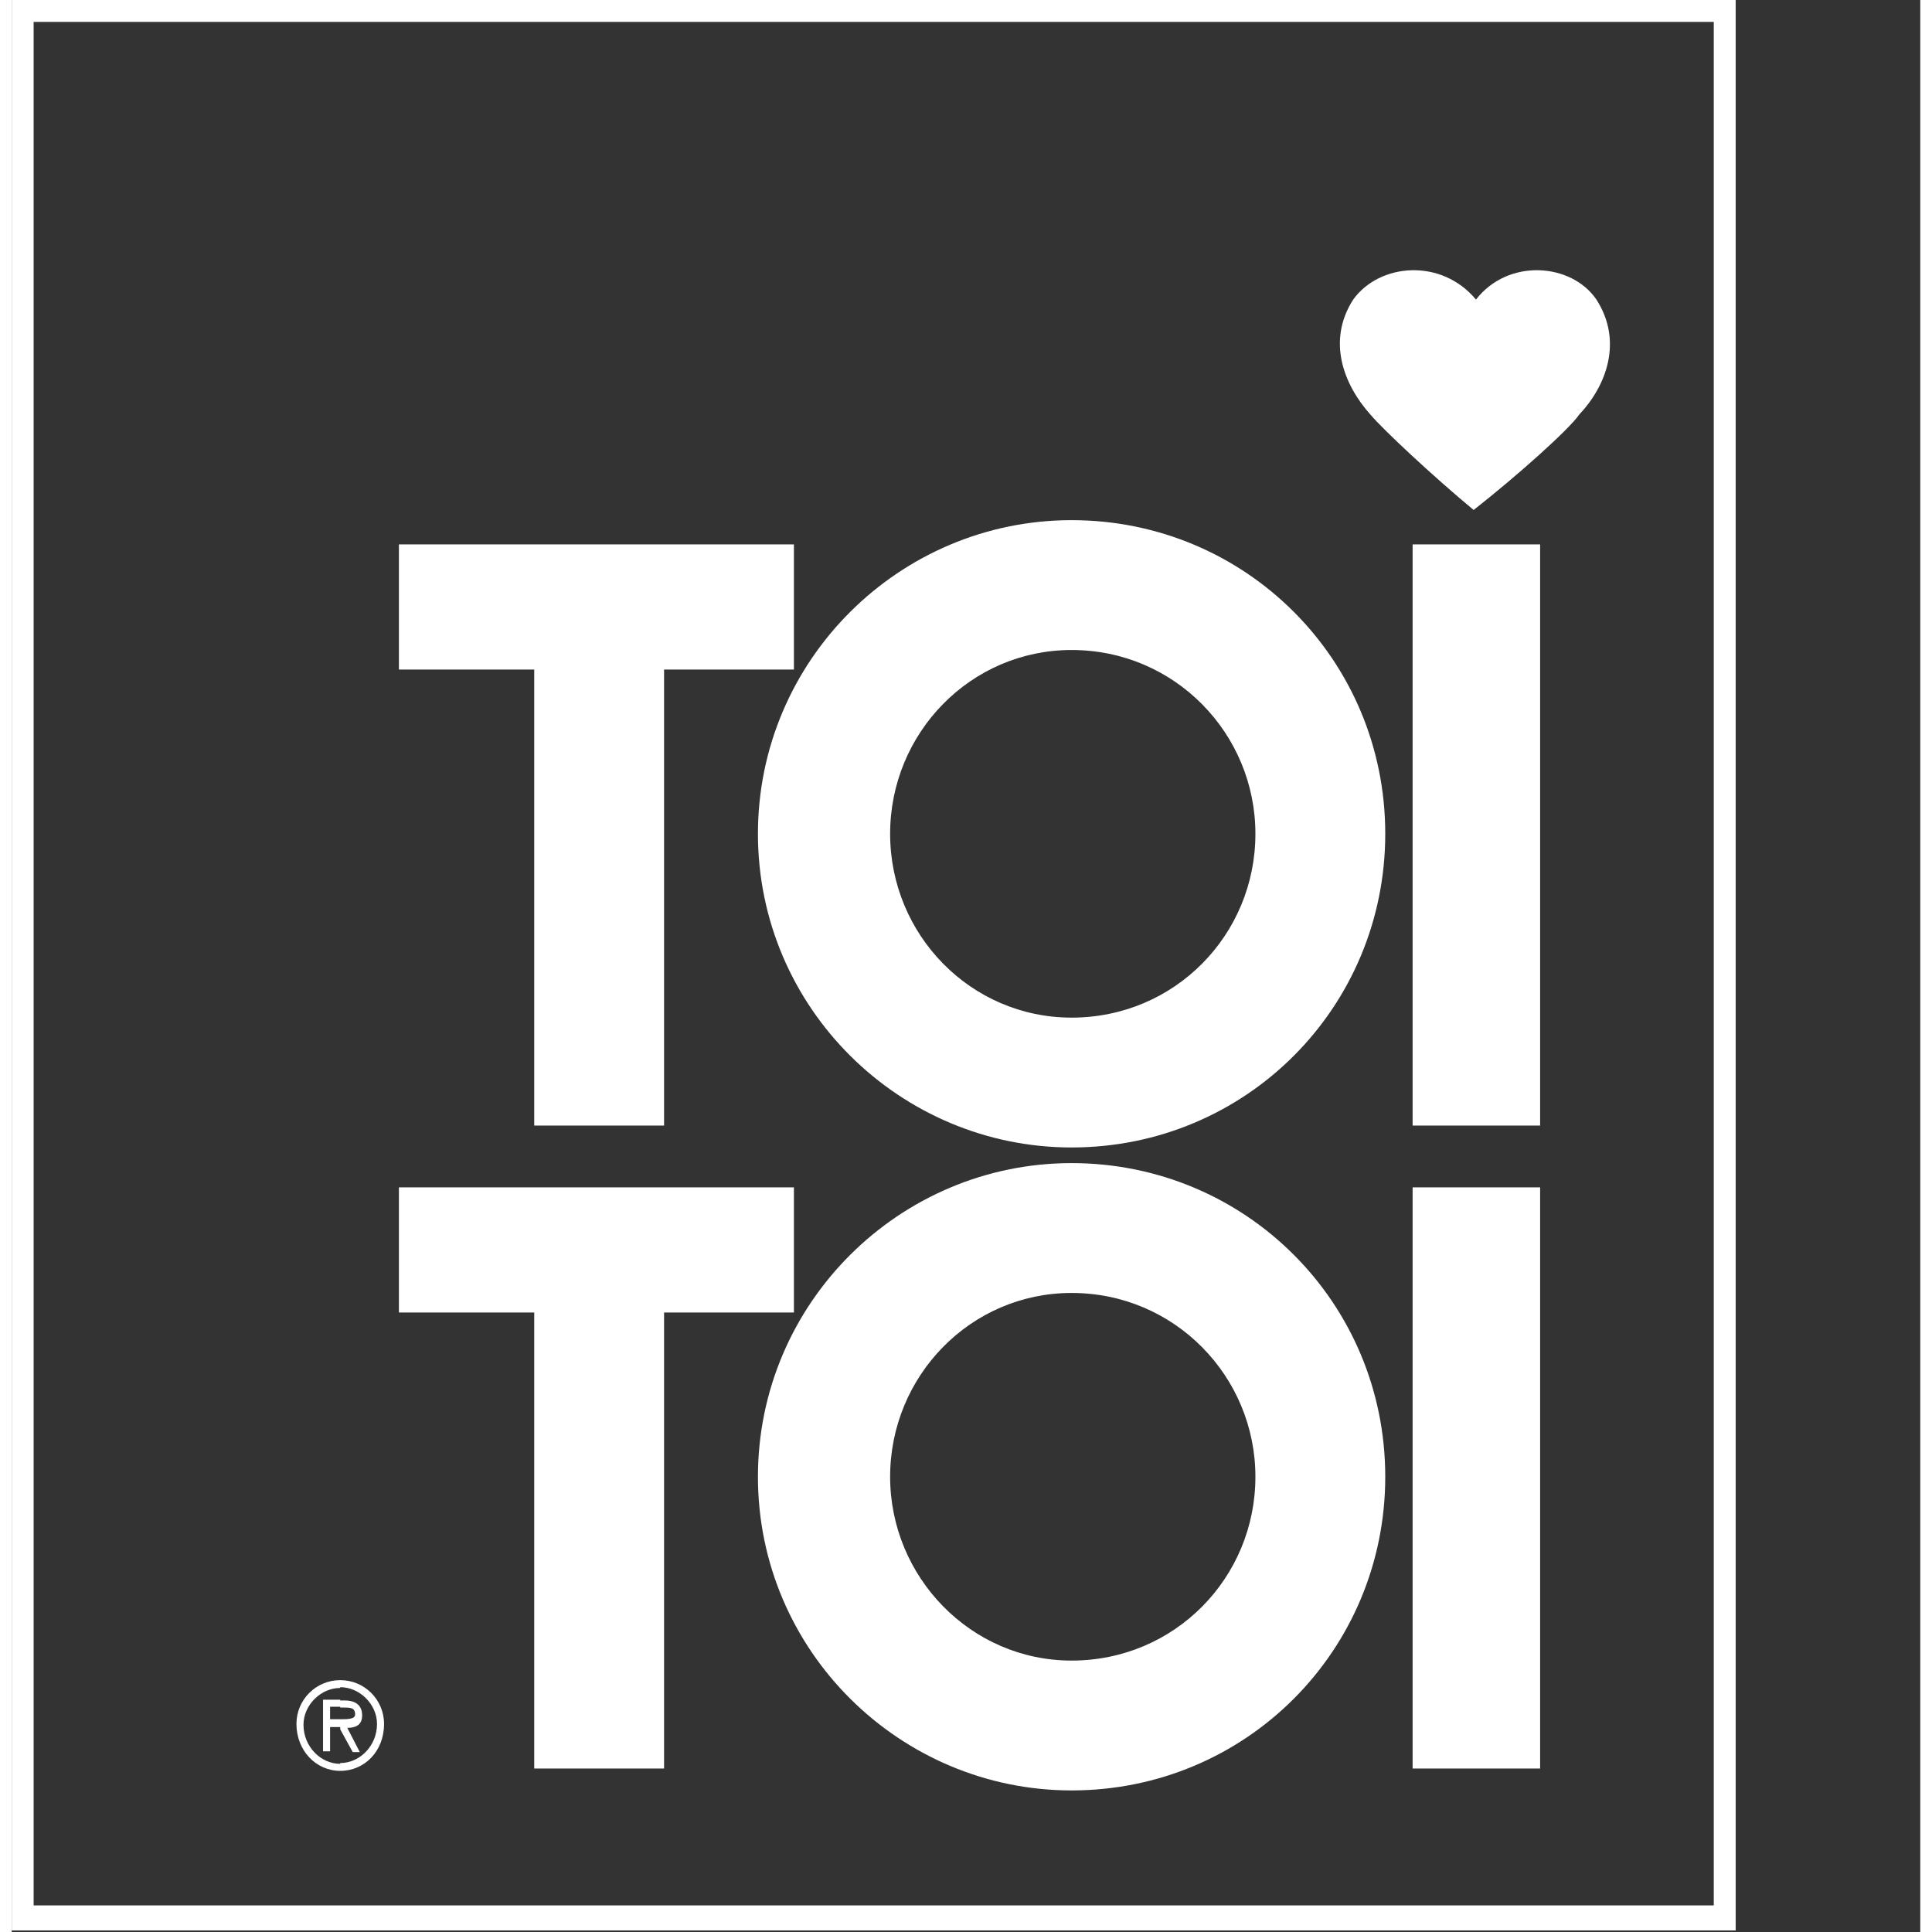 <svg xmlns="http://www.w3.org/2000/svg" viewBox="0 0 244 247" width="50" height="50">
	<rect x="0" y="0" width="244" height="247" fill="#333333" stroke="none"/>
	<style>
		tspan { white-space:pre }
		.shp0 { fill: #ffffff } 
	</style>
	<g id="Layer">
		<path id="Layer" fill-rule="evenodd" class="shp0" d="M0 0L220.4 0L220.4 246.8L0 246.8L0 0ZM2.8 243.6L217.6 243.6L217.6 2.8L2.8 2.8L2.8 243.6Z"/>
		<g id="Layer">
			<path id="Layer" class="shp0" d="M179.1 69.6L195.4 69.6L195.4 143.9L179.1 143.9L179.1 69.6Z"/>
		</g>
		<g id="Layer">
			<path id="Layer" class="shp0" d="M49.5 69.6L49.5 85.6L66.8 85.6L66.8 143.9L83.4 143.9L83.4 85.6L100 85.6L100 69.6L49.5 69.6Z"/>
		</g>
		<g id="Layer">
			<path id="Layer" class="shp0" d="M135.5 83.1C148.7 83.1 159 93.8 159 106.6C159 119.5 148.7 130.1 135.5 130.1L135.5 146.7C157.8 146.7 175.6 128.8 175.6 106.6C175.6 84.3 157.7 66.5 135.5 66.5L135.5 83.1ZM112.3 106.6C112.3 93.7 122.6 83.1 135.5 83.1L135.5 66.5C113.5 66.5 95.4 84.4 95.4 106.6C95.4 128.9 113.6 146.7 135.5 146.7L135.5 130.1C122.6 130.1 112.3 119.5 112.3 106.6Z"/>
		</g>
		<g id="Layer">
			<path id="Layer" class="shp0" d="M186.9 65.2C181.6 60.8 175.3 54.9 173.7 53C170.3 49.2 168.1 43.6 171.5 38.3C174.9 33.6 182.8 33 187.2 38.3C191.3 33 199.4 33.6 202.6 38.3C206 43.6 203.9 49.3 200.4 53C199.1 54.9 192.5 60.8 186.9 65.2Z"/>
		</g>
		<g id="Layer">
			<path id="Layer" fill-rule="evenodd" class="shp0" d="M42 225.4C44.5 225.4 46.7 223.2 46.7 220.4C46.7 217.9 44.5 215.7 42 215.7L42 215.8C39.5 215.8 37.3 218 37.3 220.5C37.3 223.3 39.5 225.5 42 225.5L42 225.4ZM47.6 220.4C47.6 223.9 45.1 226.4 42 226.4C38.9 226.4 36.4 223.8 36.4 220.4C36.4 217.3 38.9 214.8 42 214.8C45.1 214.8 47.6 217.3 47.6 220.4ZM42 221.1L42 219.8C42.9 219.8 43.9 219.8 43.9 219.2C43.9 218.3 43.3 218.3 42.3 218.3L42 218.3L42 217.4L42.6 217.4C43.5 217.4 44.8 217.7 44.8 219.3C44.8 220.6 43.9 220.9 42.9 220.9L44.5 224L43.6 224L42 221.1ZM39.8 217.3L39.8 223.9L40.7 223.9L40.7 220.8L42 220.8L42 219.8L40.7 219.8L40.7 218.2L42 218.2L42 217.3L39.8 217.3Z"/>
		</g>
		<g id="Layer">
			<path id="Layer" class="shp0" d="M49.5 151.8L49.5 167.8L66.8 167.8L66.8 226.1L83.4 226.1L83.4 167.8L100 167.8L100 151.8L49.5 151.8Z"/>
		</g>
		<g id="Layer">
			<path id="Layer" class="shp0" d="M179.1 151.8L195.4 151.8L195.4 226.1L179.1 226.1L179.1 151.8Z"/>
		</g>
		<g id="Layer">
			<path id="Layer" class="shp0" d="M135.5 165.3C148.7 165.3 159 176 159 188.8C159 201.7 148.7 212.3 135.5 212.3L135.5 228.9C157.8 228.9 175.6 211 175.6 188.8C175.6 166.5 157.7 148.7 135.5 148.7L135.5 165.3ZM112.3 188.8C112.3 175.9 122.6 165.3 135.5 165.3L135.5 148.7C113.5 148.7 95.4 166.6 95.4 188.8C95.4 211.1 113.6 228.9 135.5 228.9L135.5 212.3C122.6 212.3 112.3 201.6 112.3 188.8Z"/>
		</g>
	</g>
	<g id="Layer">
	</g>
<script xmlns=""/></svg>